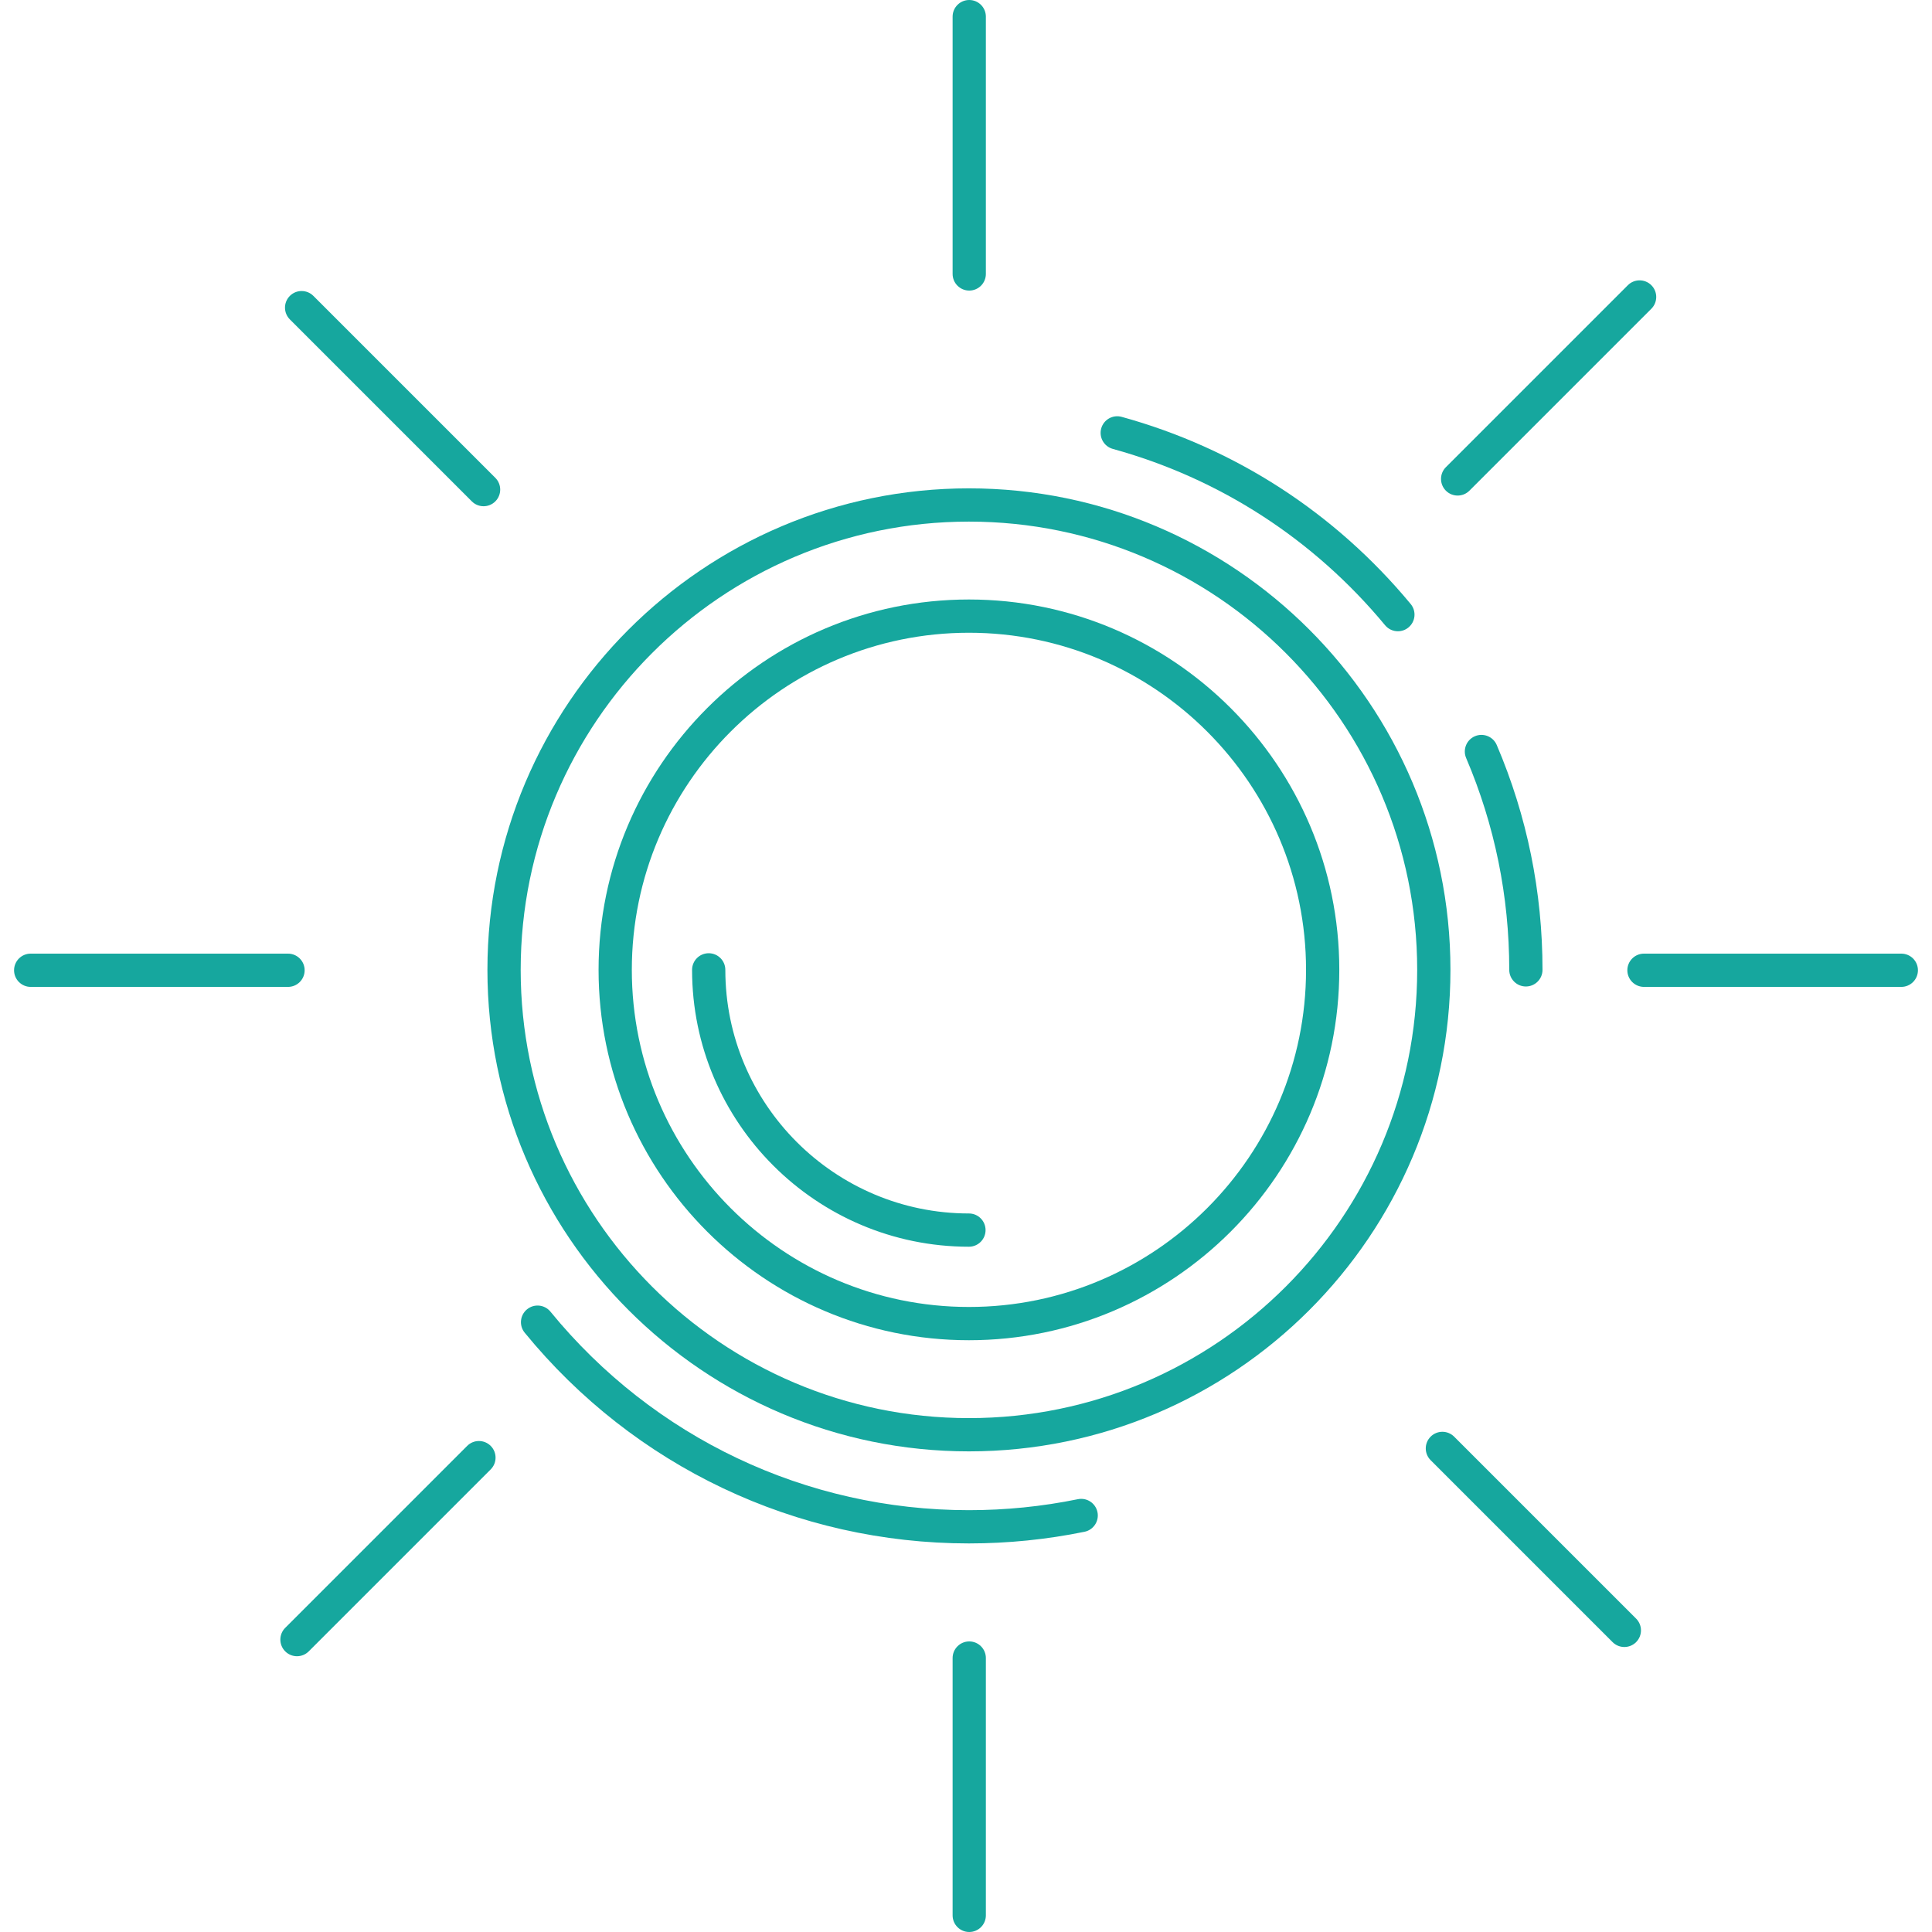 <?xml version="1.0" encoding="iso-8859-1"?>
<!-- Generator: Adobe Illustrator 18.0.0, SVG Export Plug-In . SVG Version: 6.00 Build 0)  -->
<!DOCTYPE svg PUBLIC "-//W3C//DTD SVG 1.1//EN" "http://www.w3.org/Graphics/SVG/1.1/DTD/svg11.dtd">
<svg xmlns="http://www.w3.org/2000/svg" xmlns:xlink="http://www.w3.org/1999/xlink" version="1.1" id="Capa_1" x="0px"
	y="0px" viewBox="0 0 493.802 493.802" style="enable-background:new 0 0 493.802 493.802;" xml:space="preserve"
	width="512px" height="512px">
	<g>
		<path
			d="M247.729,74.268c2.348,0,4.25-1.903,4.25-4.25V4.25c0-2.347-1.902-4.25-4.25-4.25c-2.348,0-4.25,1.903-4.25,4.25v65.768   C243.479,72.365,245.381,74.268,247.729,74.268z"
			fill="#16a79e" />
		<path
			d="M247.729,419.534c-2.348,0-4.25,1.903-4.25,4.25v65.769c0,2.347,1.902,4.25,4.25,4.25c2.348,0,4.25-1.903,4.25-4.25   v-65.769C251.979,421.436,250.076,419.534,247.729,419.534z"
			fill="#16a79e" />
		<path
			d="M485.957,243.741h-65.771c-2.348,0-4.25,1.903-4.25,4.25c0,2.347,1.902,4.25,4.25,4.25h65.771   c2.348,0,4.25-1.903,4.25-4.25C490.207,245.644,488.305,243.741,485.957,243.741z"
			fill="#16a79e" />
		<path
			d="M77.864,247.991c0-2.347-1.902-4.25-4.25-4.25H7.845c-2.348,0-4.25,1.903-4.25,4.25c0,2.347,1.902,4.25,4.25,4.25h65.77   C75.962,252.241,77.864,250.338,77.864,247.991z"
			fill="#16a79e" />
		<path
			d="M372.561,126.661c1.088,0,2.176-0.415,3.005-1.245l46.506-46.505c1.66-1.66,1.66-4.351,0-6.011   c-1.66-1.659-4.352-1.659-6.01,0l-46.506,46.505c-1.66,1.66-1.66,4.351,0,6.011C370.386,126.246,371.473,126.661,372.561,126.661z"
			fill="#16a79e" />
		<path
			d="M119.406,369.556l-46.505,46.505c-1.66,1.66-1.66,4.351,0,6.011c0.829,0.83,1.917,1.245,3.005,1.245   s2.176-0.415,3.005-1.245l46.505-46.505c1.66-1.66,1.66-4.351,0-6.011C123.758,367.896,121.065,367.896,119.406,369.556z"
			fill="#16a79e" />
		<path
			d="M371.666,367.197c-1.658-1.659-4.352-1.659-6.01,0c-1.66,1.66-1.66,4.351,0,6.011l46.507,46.506   c0.829,0.83,1.917,1.245,3.005,1.245c1.088,0,2.176-0.415,3.005-1.245c1.66-1.66,1.66-4.351,0-6.011L371.666,367.197z"
			fill="#16a79e" />
		<path
			d="M120.593,128.145c0.83,0.83,1.917,1.245,3.005,1.245s2.176-0.415,3.005-1.245c1.66-1.66,1.66-4.351,0-6.011L80.097,75.628   c-1.66-1.659-4.352-1.659-6.01,0c-1.66,1.66-1.66,4.351,0,6.011L120.593,128.145z"
			fill="#16a79e" />
		<path
			d="M247.651,153.226c-52.197,0-94.662,42.465-94.662,94.662c0,52.197,42.465,94.662,94.662,94.662   c52.197,0,94.662-42.465,94.662-94.662C342.313,195.69,299.848,153.226,247.651,153.226z M247.651,334.049   c-47.51,0-86.162-38.652-86.162-86.162c0-47.51,38.652-86.162,86.162-86.162c47.51,0,86.162,38.652,86.162,86.162   C333.813,295.397,295.16,334.049,247.651,334.049z"
			fill="#16a79e" />
		<path
			d="M247.651,310.151c-34.332,0-62.263-27.931-62.263-62.264c0-2.347-1.902-4.25-4.25-4.25c-2.348,0-4.25,1.903-4.25,4.25   c0,39.019,31.744,70.764,70.763,70.764c2.348,0,4.25-1.903,4.25-4.25S249.998,310.151,247.651,310.151z"
			fill="#16a79e" />
		<path
			d="M247.651,124.818c-67.86,0-123.069,55.208-123.069,123.069c0,67.861,55.209,123.07,123.069,123.07   c67.861,0,123.07-55.209,123.07-123.07C370.721,180.026,315.512,124.818,247.651,124.818z M247.651,362.457   c-63.174,0-114.569-51.396-114.569-114.57c0-63.174,51.395-114.569,114.569-114.569c63.174,0,114.57,51.395,114.57,114.569   C362.221,311.061,310.824,362.457,247.651,362.457z"
			fill="#16a79e" />
		<path
			d="M275.488,383.182c-9.1,1.862-18.467,2.806-27.838,2.806c-41.607,0-80.594-18.494-106.962-50.741   c-1.484-1.816-4.161-2.086-5.98-0.6c-1.817,1.486-2.086,4.163-0.6,5.98c27.989,34.228,69.373,53.86,113.542,53.86   c9.942,0,19.881-1.002,29.541-2.979c2.3-0.47,3.782-2.716,3.313-5.016C280.033,384.193,277.785,382.708,275.488,383.182z"
			fill="#16a79e" />
		<path
			d="M376.975,188.171c-2.158,0.921-3.162,3.418-2.241,5.577c7.31,17.136,11.017,35.351,11.017,54.14   c0,2.347,1.902,4.25,4.25,4.25c2.348,0,4.25-1.903,4.25-4.25c0-19.942-3.936-39.279-11.698-57.475   C381.63,188.253,379.132,187.25,376.975,188.171z"
			fill="#16a79e" />
		<path
			d="M284.43,114.738c27.325,7.531,51.388,23.115,69.587,45.068c0.84,1.014,2.053,1.538,3.273,1.538   c0.956,0,1.917-0.321,2.71-0.978c1.808-1.498,2.058-4.177,0.559-5.984c-19.314-23.3-44.859-39.842-73.872-47.837   c-2.268-0.625-4.604,0.707-5.227,2.968C280.838,111.774,282.167,114.114,284.43,114.738z"
			fill="#16a79e" />
	</g>
	<g>
	</g>
	<g>
	</g>
	<g>
	</g>
	<g>
	</g>
	<g>
	</g>
	<g>
	</g>
	<g>
	</g>
	<g>
	</g>
	<g>
	</g>
	<g>
	</g>
	<g>
	</g>
	<g>
	</g>
	<g>
	</g>
	<g>
	</g>
	<g>
	</g>
</svg>
